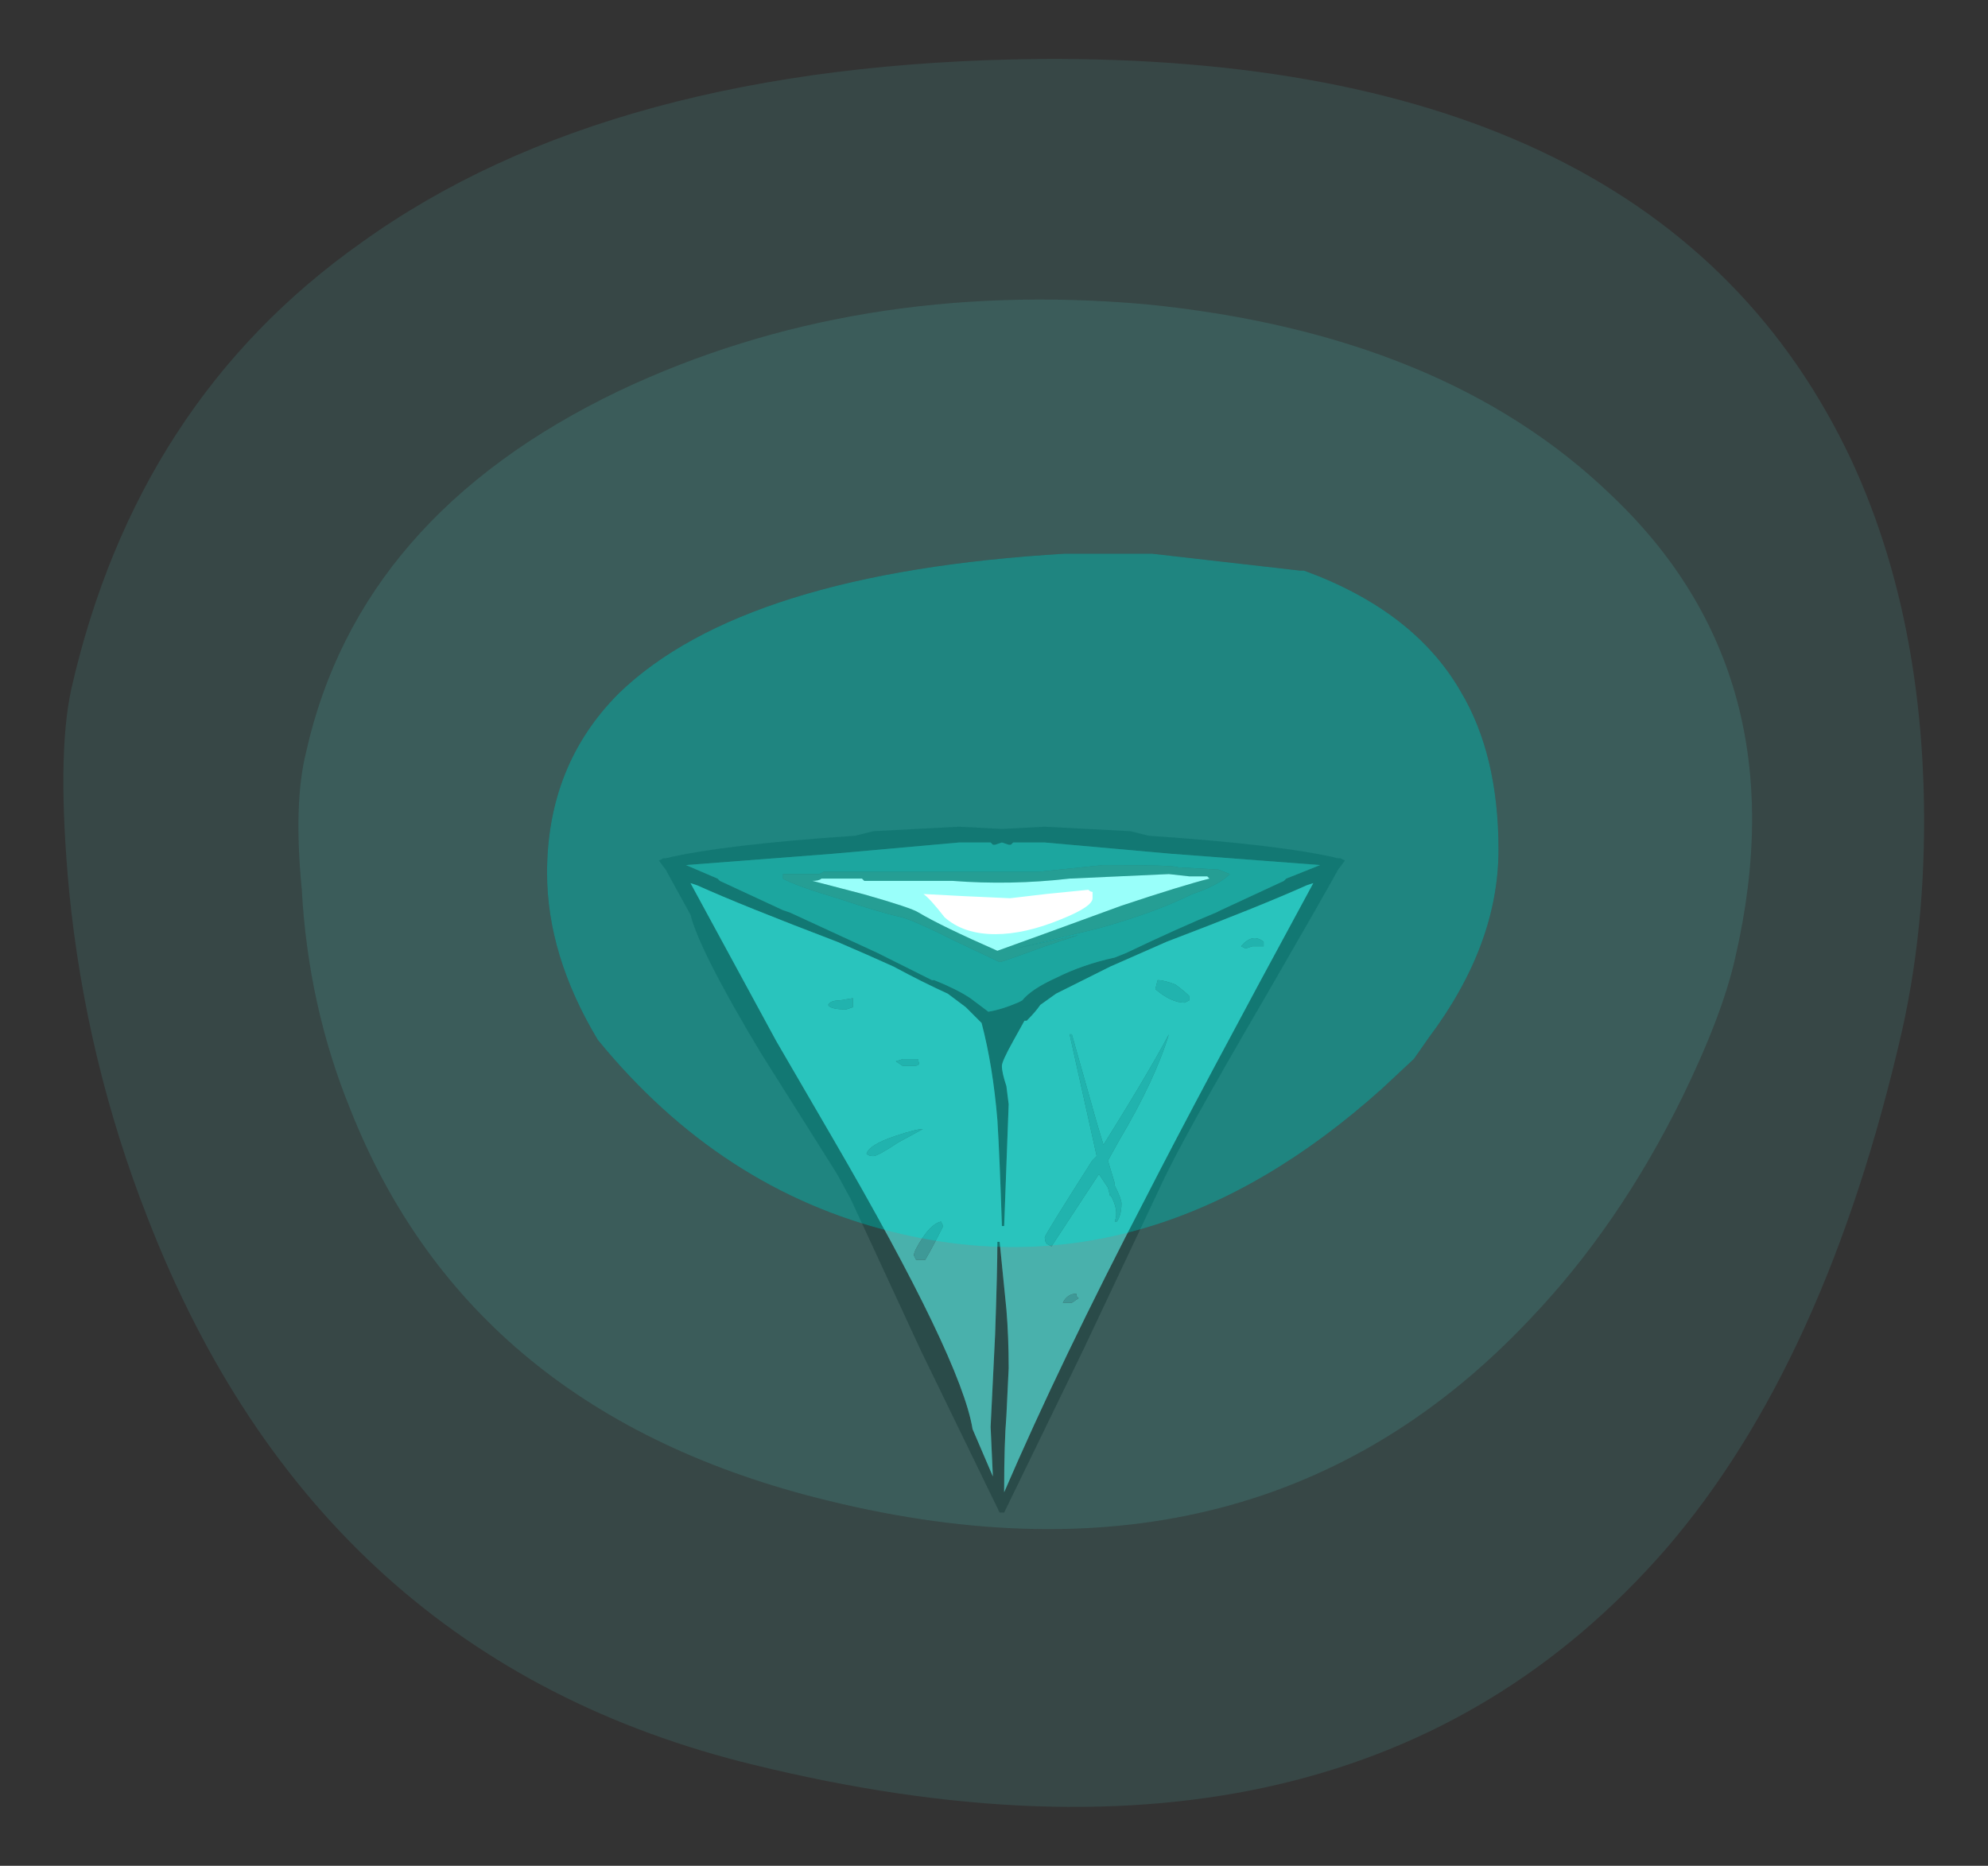 <?xml version="1.0" encoding="UTF-8" standalone="no"?>
<svg xmlns:ffdec="https://www.free-decompiler.com/flash" xmlns:xlink="http://www.w3.org/1999/xlink" ffdec:objectType="frame" height="289.45px" width="308.35px" xmlns="http://www.w3.org/2000/svg">
  <rect width="100%" height="100%" fill="#333333" stroke="none"/>
  <g transform="matrix(1.0, 0.0, 0.0, 1.0, 102.1, 128.2)">
    <use ffdec:characterId="1425" ffdec:characterName="a_EB_BlueTorchHolder" height="106.4" transform="matrix(1.0, 0.0, 0.0, 1.0, 0.1, 0.05)" width="106.4" xlink:href="#sprite0"/>
    <use ffdec:characterId="1427" ffdec:characterName="a_EB_LensFlare03" height="289.45" transform="matrix(0.937, 0.0, 0.0, 0.937, -92.35, -119.05)" width="308.35" xlink:href="#sprite1"/>
  </g>
  <defs>
    <g id="sprite0" transform="matrix(1.0, 0.0, 0.0, 1.0, 53.2, 53.2)">
      <use ffdec:characterId="1424" height="15.2" transform="matrix(7.0, 0.0, 0.0, 7.0, -53.2, -53.2)" width="15.2" xlink:href="#shape0"/>
    </g>
    <g id="shape0" transform="matrix(1.0, 0.0, 0.0, 1.0, 7.6, 7.6)">
      <path d="M0.95 -7.6 L2.85 -7.5 3.25 -7.4 Q6.2 -7.2 7.45 -6.9 L7.5 -6.9 7.6 -6.85 7.45 -6.65 Q7.15 -6.1 5.85 -3.85 3.95 -0.6 3.5 0.4 L1.8 4.0 0.05 7.6 -0.05 7.6 -1.8 4.0 -3.35 0.65 -3.65 0.1 Q-4.5 -1.25 -5.35 -2.6 -6.7 -4.85 -6.9 -5.65 L-7.45 -6.65 -7.6 -6.85 -7.5 -6.9 -7.45 -6.9 Q-6.2 -7.2 -3.25 -7.4 L-2.85 -7.5 -0.95 -7.6 0.0 -7.55 0.95 -7.6 M0.2 -7.2 L0.15 -7.2 0.0 -7.25 -0.15 -7.2 -0.2 -7.2 -0.25 -7.25 -0.95 -7.25 -3.75 -7.0 -7.0 -6.75 -6.3 -6.45 -6.25 -6.4 -4.85 -5.75 -4.7 -5.7 -2.75 -4.8 -1.55 -4.2 -1.5 -4.2 Q-1.0 -4.0 -0.7 -3.8 L-0.3 -3.5 Q0.0 -3.55 0.35 -3.7 L0.45 -3.75 Q0.65 -4.0 1.2 -4.25 1.8 -4.55 2.5 -4.7 L2.75 -4.8 Q3.9 -5.35 4.75 -5.7 L4.85 -5.75 6.25 -6.4 6.3 -6.45 7.05 -6.75 3.75 -7.0 0.95 -7.25 0.25 -7.25 0.2 -7.2 M1.2 -3.9 L0.85 -3.65 Q0.75 -3.5 0.55 -3.3 L0.5 -3.3 0.25 -2.85 Q0.0 -2.4 0.0 -2.3 0.0 -2.15 0.1 -1.85 L0.15 -1.45 0.05 1.25 0.0 1.25 Q-0.05 -0.3 -0.1 -1.1 -0.2 -2.3 -0.45 -3.25 L-0.8 -3.6 -1.2 -3.9 Q-1.75 -4.15 -2.4 -4.5 -2.95 -4.75 -3.65 -5.05 -5.75 -5.85 -6.75 -6.3 L-6.9 -6.35 -5.0 -2.85 -3.75 -0.7 Q-0.9 4.2 -0.65 5.75 L-0.2 6.8 -0.25 5.7 -0.15 3.65 Q-0.1 2.2 -0.1 1.6 L-0.05 1.6 0.1 3.1 Q0.15 3.7 0.15 4.4 L0.1 5.45 Q0.05 6.05 0.05 7.1 L0.05 7.15 Q1.3 4.25 3.2 0.6 4.35 -1.65 6.9 -6.35 L6.75 -6.3 Q5.75 -5.85 3.65 -5.05 L2.4 -4.5 1.2 -3.9" fill="#1e1e1e" fill-rule="evenodd" stroke="none"/>
      <path d="M0.2 -7.2 L0.25 -7.25 0.95 -7.25 3.75 -7.0 7.05 -6.75 6.3 -6.45 6.25 -6.4 4.85 -5.75 4.75 -5.7 Q3.9 -5.35 2.75 -4.8 L2.5 -4.7 Q1.8 -4.55 1.2 -4.25 0.65 -4.0 0.45 -3.75 L0.35 -3.7 Q0.0 -3.55 -0.3 -3.5 L-0.7 -3.8 Q-1.0 -4.0 -1.5 -4.2 L-1.55 -4.2 -2.75 -4.8 -4.7 -5.7 -4.85 -5.75 -6.25 -6.4 -6.3 -6.45 -7.0 -6.75 -3.75 -7.0 -0.95 -7.25 -0.25 -7.25 -0.2 -7.2 -0.15 -7.2 0.0 -7.25 0.15 -7.2 0.2 -7.2 M5.05 -6.55 L4.8 -6.65 3.9 -6.7 Q3.85 -6.75 2.25 -6.75 L0.8 -6.6 -3.95 -6.6 -4.05 -6.55 -4.85 -6.55 -4.85 -6.45 Q-4.6 -6.3 -3.6 -6.0 -2.7 -5.7 -2.25 -5.6 -2.0 -5.55 -1.0 -5.05 L-0.05 -4.6 Q0.0 -4.6 0.95 -4.95 L1.7 -5.2 0.3 -4.9 2.15 -5.35 Q3.4 -5.7 4.2 -6.1 4.8 -6.3 5.05 -6.55" fill="#2e6a68" fill-rule="evenodd" stroke="none"/>
      <path d="M4.55 -6.5 L4.15 -6.5 3.7 -6.55 1.5 -6.45 Q0.2 -6.3 -1.1 -6.4 L-3.05 -6.4 -3.1 -6.45 -4.0 -6.45 Q-4.05 -6.4 -4.2 -6.4 L-3.05 -6.1 Q-2.0 -5.8 -1.85 -5.7 -1.35 -5.4 -0.1 -4.85 0.6 -5.1 2.65 -5.85 4.0 -6.3 4.6 -6.45 L4.55 -6.5 M5.05 -6.55 Q4.8 -6.3 4.2 -6.1 3.4 -5.7 2.15 -5.35 L0.3 -4.9 1.7 -5.2 0.95 -4.95 Q0.0 -4.6 -0.05 -4.6 L-1.0 -5.05 Q-2.0 -5.55 -2.25 -5.6 -2.7 -5.7 -3.6 -6.0 -4.6 -6.3 -4.85 -6.45 L-4.85 -6.55 -4.05 -6.55 -3.95 -6.6 0.8 -6.6 2.25 -6.75 Q3.85 -6.75 3.9 -6.7 L4.8 -6.65 5.05 -6.55" fill="#3d5e55" fill-rule="evenodd" stroke="none"/>
      <path d="M4.55 -6.5 L4.6 -6.45 Q4.0 -6.3 2.65 -5.85 0.6 -5.1 -0.1 -4.85 -1.35 -5.4 -1.85 -5.7 -2.0 -5.8 -3.05 -6.1 L-4.2 -6.4 Q-4.05 -6.4 -4.0 -6.45 L-3.1 -6.45 -3.05 -6.4 -1.1 -6.4 Q0.2 -6.3 1.5 -6.45 L3.7 -6.55 4.15 -6.5 4.55 -6.5" fill="#ffffff" fill-rule="evenodd" stroke="none"/>
      <path d="M5.4 -4.9 L5.55 -4.95 5.8 -4.95 5.8 -5.05 Q5.55 -5.25 5.3 -4.95 L5.4 -4.9 M4.15 -3.75 L4.15 -3.85 Q4.05 -3.95 3.85 -4.1 3.6 -4.2 3.45 -4.2 L3.4 -4.0 Q3.75 -3.7 4.05 -3.7 L4.15 -3.75 M1.2 -3.9 L2.4 -4.5 3.65 -5.05 Q5.75 -5.85 6.75 -6.3 L6.9 -6.35 Q4.35 -1.65 3.2 0.6 1.3 4.25 0.05 7.15 L0.05 7.1 Q0.05 6.05 0.1 5.45 L0.15 4.4 Q0.15 3.7 0.1 3.1 L-0.05 1.6 -0.1 1.6 Q-0.1 2.2 -0.15 3.65 L-0.25 5.7 -0.2 6.8 -0.65 5.75 Q-0.9 4.2 -3.75 -0.7 L-5.0 -2.85 -6.9 -6.35 -6.75 -6.3 Q-5.75 -5.85 -3.65 -5.05 -2.95 -4.75 -2.4 -4.5 -1.75 -4.15 -1.2 -3.9 L-0.8 -3.6 -0.45 -3.25 Q-0.2 -2.3 -0.1 -1.1 -0.05 -0.3 0.0 1.25 L0.05 1.25 0.15 -1.45 0.1 -1.85 Q0.0 -2.15 0.0 -2.3 0.0 -2.4 0.25 -2.85 L0.5 -3.3 0.55 -3.3 Q0.75 -3.5 0.85 -3.65 L1.2 -3.9 M-1.95 1.9 L-1.9 2.0 -1.7 2.0 Q-1.55 1.75 -1.3 1.25 L-1.35 1.15 Q-1.55 1.2 -1.75 1.5 -1.95 1.8 -1.95 1.9 M-2.85 -0.3 Q-2.75 -0.3 -2.3 -0.6 L-1.75 -0.9 Q-1.9 -0.9 -2.35 -0.75 -2.95 -0.55 -3.0 -0.35 -2.95 -0.3 -2.85 -0.3 M-2.2 -2.3 L-1.95 -2.3 Q-1.8 -2.3 -1.85 -2.4 L-1.85 -2.45 -2.2 -2.45 -2.35 -2.4 -2.2 -2.3 M-3.3 -3.6 L-3.3 -3.8 -3.6 -3.75 Q-3.8 -3.75 -3.85 -3.65 -3.8 -3.55 -3.45 -3.55 L-3.3 -3.6 M1.35 2.95 L1.55 2.95 1.7 2.85 1.65 2.8 1.65 2.75 Q1.45 2.75 1.35 2.95 M1.55 -3.0 L1.5 -3.0 2.1 -0.3 2.0 -0.2 Q0.95 1.45 0.95 1.5 0.95 1.6 1.0 1.65 L1.1 1.7 2.15 0.1 2.35 0.4 2.4 0.6 2.4 0.55 Q2.6 0.9 2.5 1.15 L2.55 1.15 Q2.65 1.0 2.65 0.75 2.65 0.65 2.5 0.35 L2.5 0.3 2.35 -0.2 2.6 -0.65 Q3.4 -2.0 3.7 -3.0 3.25 -2.15 2.25 -0.55 L2.1 -1.05 1.55 -3.0" fill="#459d9a" fill-rule="evenodd" stroke="none"/>
      <path d="M4.15 -3.75 L4.05 -3.7 Q3.75 -3.7 3.4 -4.0 L3.45 -4.2 Q3.6 -4.2 3.85 -4.1 4.05 -3.95 4.15 -3.85 L4.15 -3.75 M5.4 -4.9 L5.3 -4.95 Q5.55 -5.25 5.8 -5.05 L5.8 -4.95 5.55 -4.95 5.4 -4.9 M1.55 -3.0 L2.1 -1.05 2.25 -0.55 Q3.25 -2.15 3.7 -3.0 3.4 -2.0 2.6 -0.65 L2.35 -0.2 2.5 0.3 2.5 0.35 Q2.65 0.65 2.65 0.75 2.65 1.0 2.55 1.15 L2.5 1.15 Q2.6 0.9 2.4 0.55 L2.4 0.6 2.35 0.4 2.15 0.1 1.1 1.7 1.0 1.65 Q0.95 1.6 0.95 1.5 0.95 1.45 2.0 -0.2 L2.1 -0.3 1.5 -3.0 1.55 -3.0 M1.35 2.95 Q1.45 2.75 1.65 2.75 L1.65 2.8 1.7 2.85 1.55 2.95 1.35 2.95 M-3.3 -3.6 L-3.45 -3.55 Q-3.8 -3.55 -3.85 -3.65 -3.8 -3.75 -3.6 -3.75 L-3.3 -3.8 -3.3 -3.6 M-2.2 -2.3 L-2.35 -2.4 -2.2 -2.45 -1.85 -2.45 -1.85 -2.4 Q-1.8 -2.3 -1.95 -2.3 L-2.2 -2.3 M-2.85 -0.3 Q-2.95 -0.3 -3.0 -0.35 -2.95 -0.55 -2.35 -0.75 -1.9 -0.9 -1.75 -0.9 L-2.3 -0.6 Q-2.75 -0.3 -2.85 -0.3 M-1.95 1.9 Q-1.95 1.8 -1.75 1.5 -1.55 1.2 -1.35 1.15 L-1.3 1.25 Q-1.55 1.75 -1.7 2.0 L-1.9 2.0 -1.95 1.9" fill="#378080" fill-rule="evenodd" stroke="none"/>
    </g>
    <g id="sprite1" transform="matrix(1.0, 0.0, 0.0, 1.0, 0.0, 0.0)">
      <use ffdec:characterId="1426" height="41.35" transform="matrix(7.0, 0.0, 0.0, 7.0, 0.0, 0.0)" width="44.05" xlink:href="#shape1"/>
    </g>
    <g id="shape1" transform="matrix(1.0, 0.0, 0.0, 1.0, 0.0, 0.0)">
      <path d="M23.7 11.7 L25.75 11.7 29.25 12.1 29.35 12.1 Q31.95 13.05 33.05 14.95 33.95 16.45 33.95 18.7 33.95 20.95 32.3 23.15 L31.95 23.65 31.2 24.35 Q25.75 29.25 19.65 27.75 15.55 26.75 12.65 23.2 11.45 21.2 11.45 19.25 11.45 16.7 13.15 15.0 16.1 12.15 23.7 11.7 M24.35 19.85 L24.35 19.7 Q24.3 19.7 24.25 19.65 L23.25 19.75 22.4 19.85 21.3 19.8 20.35 19.75 Q20.5 19.85 20.85 20.3 21.3 20.7 22.05 20.7 22.75 20.7 23.6 20.35 24.35 20.05 24.35 19.85" fill="#00fff3" fill-opacity="0.4" fill-rule="evenodd" stroke="none"/>
      <path d="M23.7 11.7 Q16.1 12.15 13.15 15.0 11.45 16.7 11.45 19.25 11.45 21.2 12.65 23.2 15.55 26.75 19.65 27.75 25.75 29.25 31.2 24.35 L31.95 23.65 32.3 23.15 Q33.95 20.95 33.95 18.7 33.95 16.45 33.05 14.95 31.95 13.05 29.35 12.1 L29.25 12.1 25.75 11.7 23.7 11.7 M38.3 24.55 Q36.8 27.6 34.7 29.8 28.3 36.6 18.1 34.1 9.65 32.05 6.8 24.85 5.8 22.4 5.65 19.65 5.45 17.6 5.75 16.4 7.0 10.8 13.15 7.85 18.75 5.2 25.6 5.8 32.65 6.5 36.6 10.3 41.1 14.55 39.55 21.25 39.25 22.6 38.3 24.55" fill="#5cfff6" fill-opacity="0.2" fill-rule="evenodd" stroke="none"/>
      <path d="M38.3 24.55 Q39.25 22.6 39.55 21.25 41.1 14.55 36.6 10.3 32.65 6.5 25.6 5.8 18.75 5.2 13.15 7.85 7.0 10.8 5.75 16.4 5.45 17.6 5.65 19.65 5.8 22.4 6.8 24.85 9.65 32.05 18.1 34.1 28.3 36.6 34.7 29.8 36.8 27.6 38.3 24.55 M43.5 22.95 Q41.7 30.85 37.9 35.25 30.45 43.8 16.35 40.35 6.05 37.85 2.0 27.4 0.55 23.7 0.15 19.7 -0.15 16.5 0.2 14.9 1.75 8.1 7.05 4.35 12.95 0.1 23.1 0.0 37.8 -0.1 42.3 9.5 43.85 12.85 44.0 17.15 44.1 20.25 43.5 22.95" fill="#5cfff6" fill-opacity="0.098" fill-rule="evenodd" stroke="none"/>
    </g>
  </defs>
</svg>
